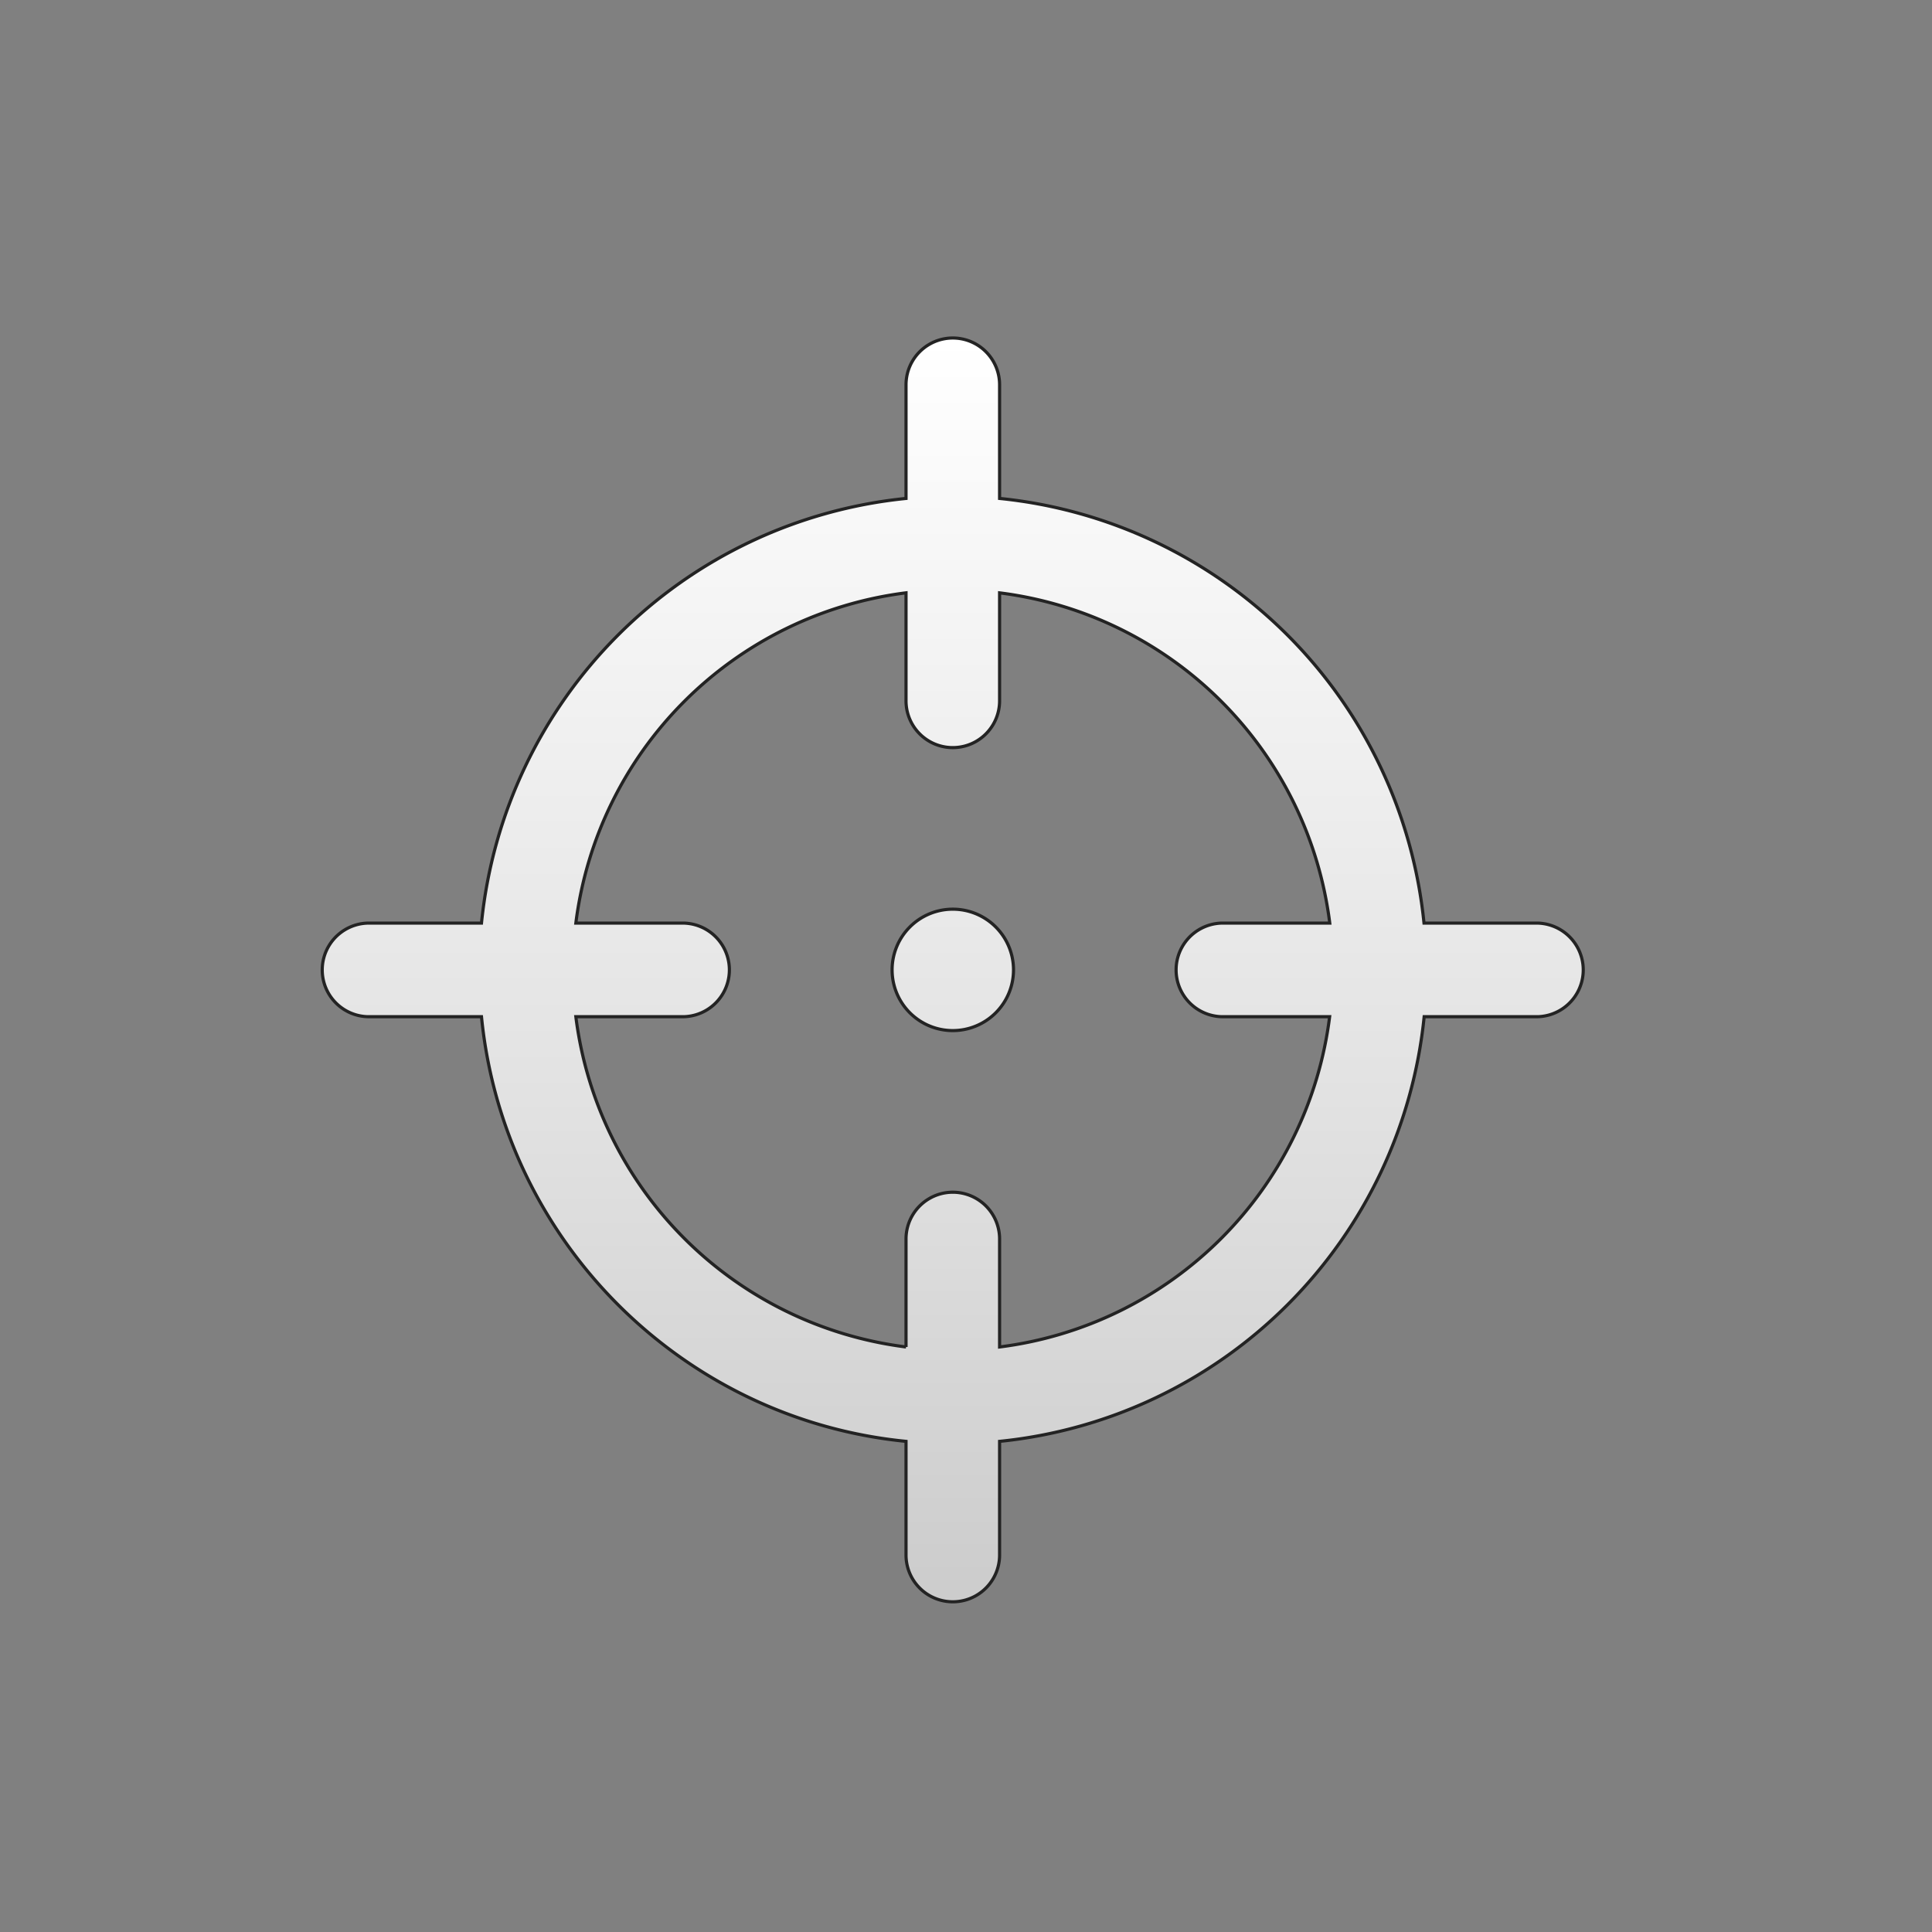 <svg id="Layer_1" data-name="Layer 1" xmlns="http://www.w3.org/2000/svg" xmlns:xlink="http://www.w3.org/1999/xlink" viewBox="0 0 612 612"><rect x="0" y="0" width="612" height="612" fill="#808080" stroke="none"/><defs><style>.cls-1{stroke:#232323;stroke-miterlimit:10;fill:url(#linear-gradient);}</style><linearGradient id="linear-gradient" x1="301.82" y1="107.1" x2="301.82" y2="507.37" gradientUnits="userSpaceOnUse"><stop offset="0" stop-color="#fff"/><stop offset="0.6" stop-color="#e2e2e2"/><stop offset="1" stop-color="#ccc"/></linearGradient></defs><path id="CrossHair" class="cls-1" d="M487.08,292.41h-36A150.3,150.3,0,0,0,316.64,157.89v-36a14.82,14.82,0,0,0-29.64,0v36A150.31,150.31,0,0,0,152.52,292.41h-36a14.83,14.83,0,0,0,0,29.65h36C159.52,393,216.07,449.6,287,456.58v36a14.82,14.82,0,1,0,29.64,0v-36A150.33,150.33,0,0,0,451.13,322.06h35.95a14.83,14.83,0,0,0,0-29.65ZM387,322.06h34.19A120.55,120.55,0,0,1,316.64,426.68v-34.2a14.82,14.82,0,1,0-29.64,0v34.2A120.57,120.57,0,0,1,182.41,322.06H216.6a14.83,14.83,0,0,0,0-29.65H182.41A120.57,120.57,0,0,1,287,187.79V222a14.82,14.82,0,1,0,29.64,0v-34.2A120.55,120.55,0,0,1,421.23,292.41H387a14.83,14.83,0,0,0,0,29.65ZM301.82,288a19.23,19.23,0,1,0,19.23,19.22A19.23,19.23,0,0,0,301.82,288Z"/></svg>